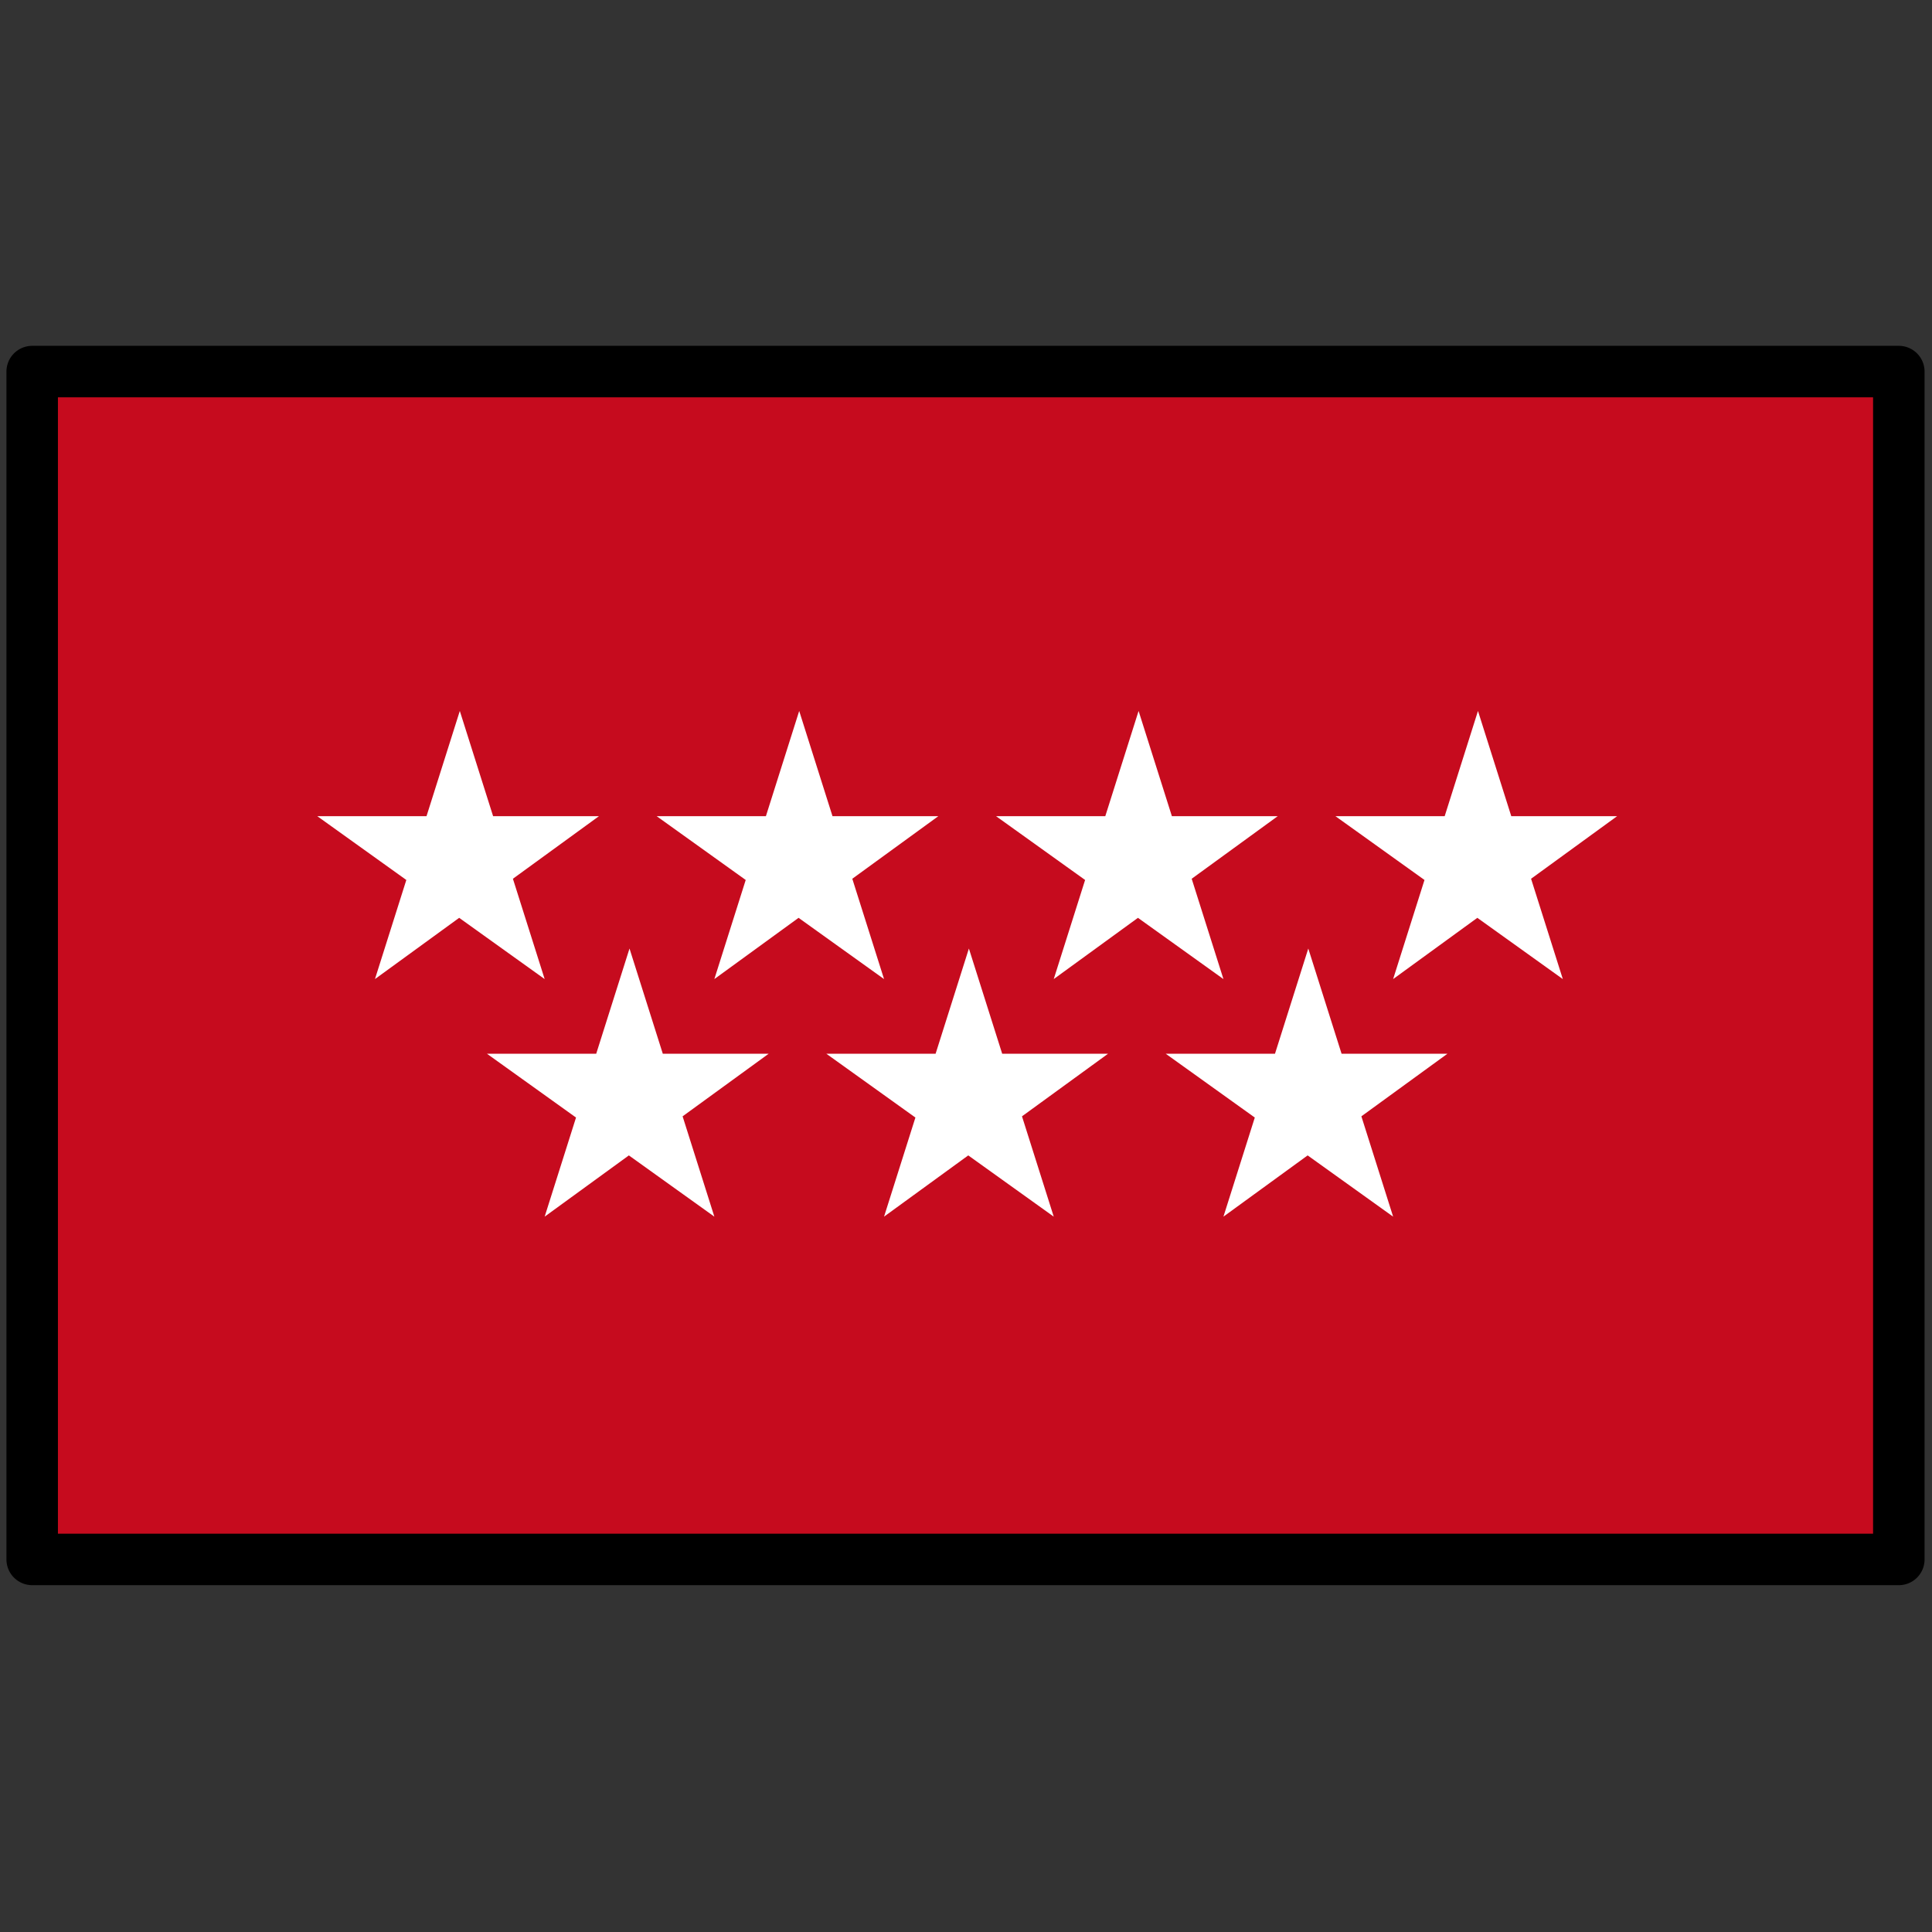 <?xml version="1.0" encoding="UTF-8" standalone="no"?>
<svg
   width="600"
   height="600"
   version="1.1"
   id="svg14"
   sodipodi:docname="madrid_flag.svg"
   inkscape:version="1.1 (c68e22c387, 2021-05-23)"
   xmlns:inkscape="http://www.inkscape.org/namespaces/inkscape"
   xmlns:sodipodi="http://sodipodi.sourceforge.net/DTD/sodipodi-0.dtd"
   xmlns:xlink="http://www.w3.org/1999/xlink"
   xmlns="http://www.w3.org/2000/svg"
   xmlns:svg="http://www.w3.org/2000/svg">
  <rect width="100%" height="100%" fill="#333333" stroke="none"/>
  <defs
     id="defs18" />
  <sodipodi:namedview
     id="namedview16"
     pagecolor="#ffffff"
     bordercolor="#666666"
     borderopacity="1.0"
     inkscape:pageshadow="2"
     inkscape:pageopacity="0.0"
     inkscape:pagecheckerboard="0"
     showgrid="false"
     width="600px"
     inkscape:zoom="0.97818182"
     inkscape:cx="348.0948"
     inkscape:cy="350.13941"
     inkscape:window-width="1920"
     inkscape:window-height="1017"
     inkscape:window-x="-8"
     inkscape:window-y="-8"
     inkscape:window-maximized="1"
     inkscape:current-layer="g27" />
  <g
     id="g27"
     transform="scale(0.527)">
    <g
       id="g2604"
       transform="translate(18.966,218.966)">
      <rect
         style="fill:#c60b1e;fill-opacity:1;fill-rule:evenodd;stroke:#000000;stroke-width:30.345;stroke-linecap:round;stroke-linejoin:round;stroke-miterlimit:4;stroke-dasharray:none;stroke-opacity:1"
         id="rect1055"
         width="1100"
         height="700"
         x="0"
         y="0" />
      <path
         d="m 168,262 h 166 l -132,96 50,-158 50,158"
         fill="#ffffff"
         id="s" />
      <g
         id="l">
        <use
           x="200"
           xlink:href="#s"
           id="use5"
           y="0"
           width="100%"
           height="100%" />
        <use
           x="400"
           xlink:href="#s"
           id="use7"
           y="0"
           width="100%"
           height="100%" />
        <use
           x="600"
           xlink:href="#s"
           id="use9"
           y="0"
           width="100%"
           height="100%" />
      </g>
      <use
         x="-100"
         y="140"
         xlink:href="#l"
         id="use12"
         width="100%"
         height="100%" />
    </g>
  </g>
</svg>
